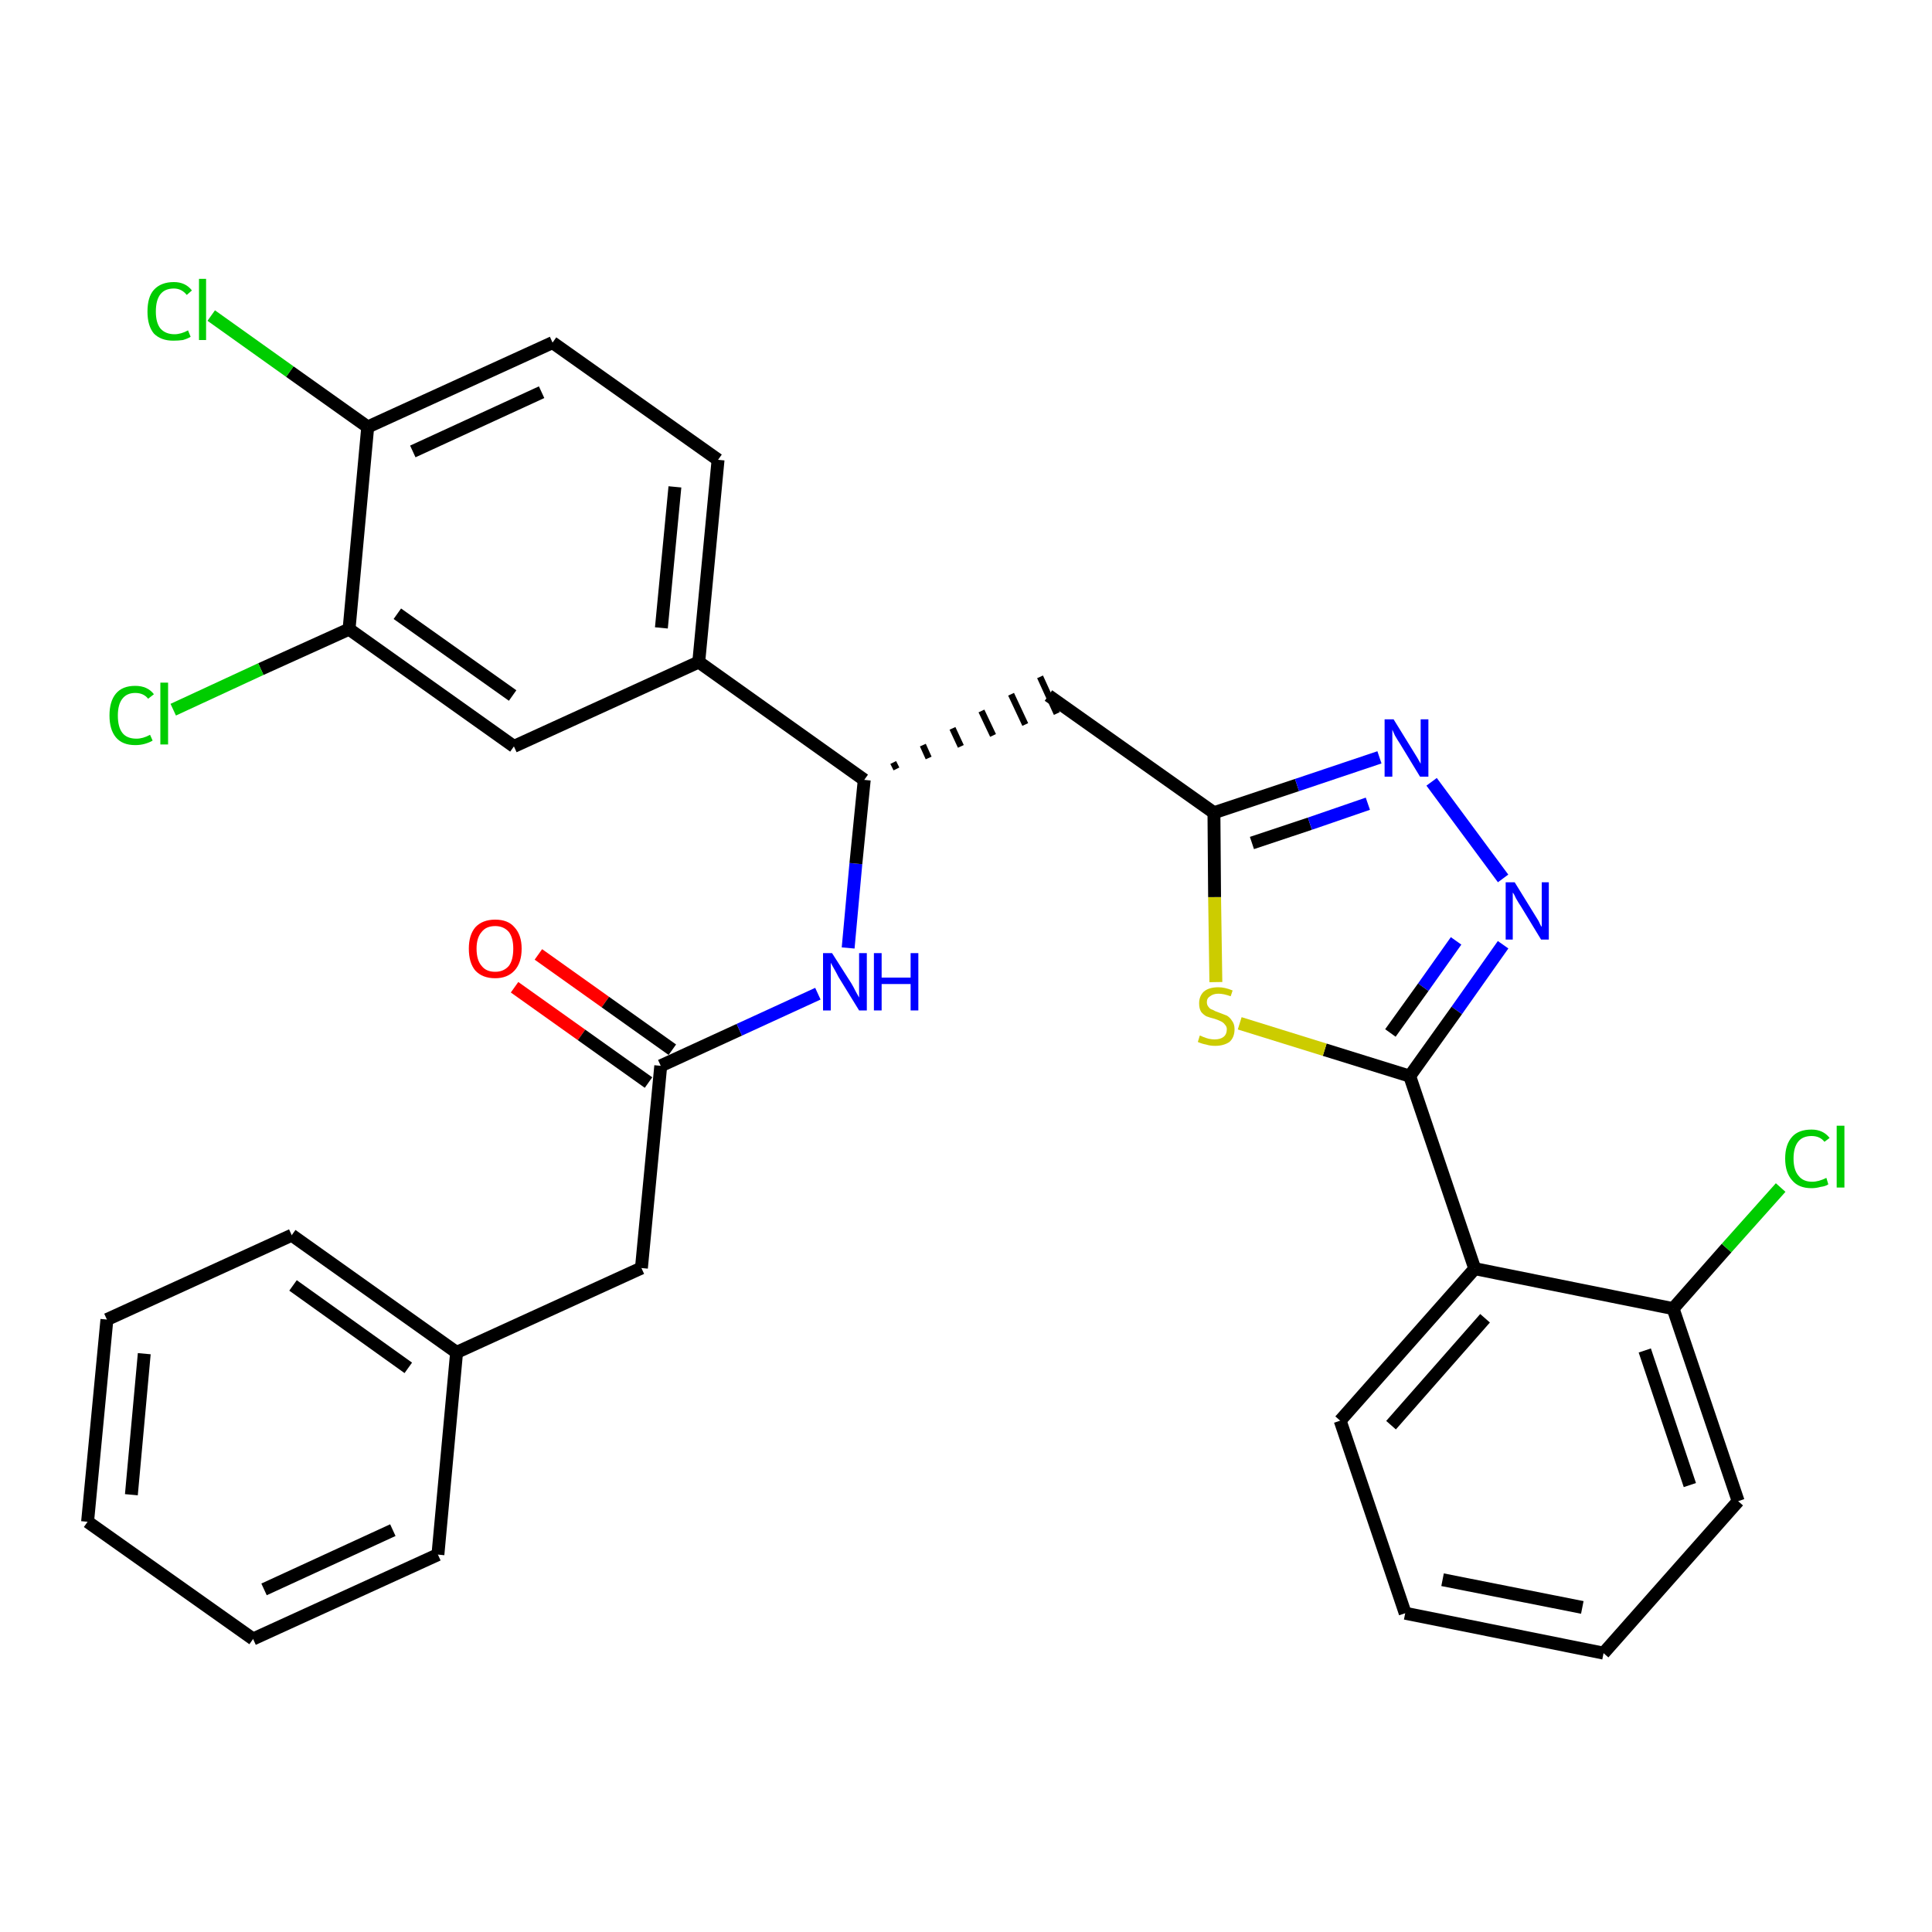 <?xml version='1.0' encoding='iso-8859-1'?>
<svg version='1.1' baseProfile='full'
              xmlns='http://www.w3.org/2000/svg'
                      xmlns:rdkit='http://www.rdkit.org/xml'
                      xmlns:xlink='http://www.w3.org/1999/xlink'
                  xml:space='preserve'
width='300px' height='300px' viewBox='0 0 300 300'>
<!-- END OF HEADER -->
<path class='bond-0 atom-0 atom-1' d='M 79.9,153.3 L 90.3,160.7' style='fill:none;fill-rule:evenodd;stroke:#FF0000;stroke-width:2.0px;stroke-linecap:butt;stroke-linejoin:miter;stroke-opacity:1' />
<path class='bond-0 atom-0 atom-1' d='M 90.3,160.7 L 100.7,168.1' style='fill:none;fill-rule:evenodd;stroke:#000000;stroke-width:2.0px;stroke-linecap:butt;stroke-linejoin:miter;stroke-opacity:1' />
<path class='bond-0 atom-0 atom-1' d='M 83.6,148.2 L 94.0,155.6' style='fill:none;fill-rule:evenodd;stroke:#FF0000;stroke-width:2.0px;stroke-linecap:butt;stroke-linejoin:miter;stroke-opacity:1' />
<path class='bond-0 atom-0 atom-1' d='M 94.0,155.6 L 104.4,163.0' style='fill:none;fill-rule:evenodd;stroke:#000000;stroke-width:2.0px;stroke-linecap:butt;stroke-linejoin:miter;stroke-opacity:1' />
<path class='bond-1 atom-1 atom-2' d='M 102.6,165.5 L 99.6,196.9' style='fill:none;fill-rule:evenodd;stroke:#000000;stroke-width:2.0px;stroke-linecap:butt;stroke-linejoin:miter;stroke-opacity:1' />
<path class='bond-8 atom-1 atom-9' d='M 102.6,165.5 L 114.8,159.9' style='fill:none;fill-rule:evenodd;stroke:#000000;stroke-width:2.0px;stroke-linecap:butt;stroke-linejoin:miter;stroke-opacity:1' />
<path class='bond-8 atom-1 atom-9' d='M 114.8,159.9 L 127.0,154.3' style='fill:none;fill-rule:evenodd;stroke:#0000FF;stroke-width:2.0px;stroke-linecap:butt;stroke-linejoin:miter;stroke-opacity:1' />
<path class='bond-2 atom-2 atom-3' d='M 99.6,196.9 L 70.9,210.0' style='fill:none;fill-rule:evenodd;stroke:#000000;stroke-width:2.0px;stroke-linecap:butt;stroke-linejoin:miter;stroke-opacity:1' />
<path class='bond-3 atom-3 atom-4' d='M 70.9,210.0 L 45.3,191.8' style='fill:none;fill-rule:evenodd;stroke:#000000;stroke-width:2.0px;stroke-linecap:butt;stroke-linejoin:miter;stroke-opacity:1' />
<path class='bond-3 atom-3 atom-4' d='M 63.4,212.4 L 45.5,199.6' style='fill:none;fill-rule:evenodd;stroke:#000000;stroke-width:2.0px;stroke-linecap:butt;stroke-linejoin:miter;stroke-opacity:1' />
<path class='bond-31 atom-8 atom-3' d='M 68.0,241.4 L 70.9,210.0' style='fill:none;fill-rule:evenodd;stroke:#000000;stroke-width:2.0px;stroke-linecap:butt;stroke-linejoin:miter;stroke-opacity:1' />
<path class='bond-4 atom-4 atom-5' d='M 45.3,191.8 L 16.6,204.9' style='fill:none;fill-rule:evenodd;stroke:#000000;stroke-width:2.0px;stroke-linecap:butt;stroke-linejoin:miter;stroke-opacity:1' />
<path class='bond-5 atom-5 atom-6' d='M 16.6,204.9 L 13.6,236.3' style='fill:none;fill-rule:evenodd;stroke:#000000;stroke-width:2.0px;stroke-linecap:butt;stroke-linejoin:miter;stroke-opacity:1' />
<path class='bond-5 atom-5 atom-6' d='M 22.4,210.2 L 20.4,232.1' style='fill:none;fill-rule:evenodd;stroke:#000000;stroke-width:2.0px;stroke-linecap:butt;stroke-linejoin:miter;stroke-opacity:1' />
<path class='bond-6 atom-6 atom-7' d='M 13.6,236.3 L 39.3,254.5' style='fill:none;fill-rule:evenodd;stroke:#000000;stroke-width:2.0px;stroke-linecap:butt;stroke-linejoin:miter;stroke-opacity:1' />
<path class='bond-7 atom-7 atom-8' d='M 39.3,254.5 L 68.0,241.4' style='fill:none;fill-rule:evenodd;stroke:#000000;stroke-width:2.0px;stroke-linecap:butt;stroke-linejoin:miter;stroke-opacity:1' />
<path class='bond-7 atom-7 atom-8' d='M 41.0,246.8 L 61.0,237.6' style='fill:none;fill-rule:evenodd;stroke:#000000;stroke-width:2.0px;stroke-linecap:butt;stroke-linejoin:miter;stroke-opacity:1' />
<path class='bond-9 atom-9 atom-10' d='M 131.7,147.2 L 132.9,134.1' style='fill:none;fill-rule:evenodd;stroke:#0000FF;stroke-width:2.0px;stroke-linecap:butt;stroke-linejoin:miter;stroke-opacity:1' />
<path class='bond-9 atom-9 atom-10' d='M 132.9,134.1 L 134.2,121.1' style='fill:none;fill-rule:evenodd;stroke:#000000;stroke-width:2.0px;stroke-linecap:butt;stroke-linejoin:miter;stroke-opacity:1' />
<path class='bond-10 atom-10 atom-11' d='M 139.2,119.4 L 138.7,118.4' style='fill:none;fill-rule:evenodd;stroke:#000000;stroke-width:1.0px;stroke-linecap:butt;stroke-linejoin:miter;stroke-opacity:1' />
<path class='bond-10 atom-10 atom-11' d='M 144.2,117.7 L 143.3,115.7' style='fill:none;fill-rule:evenodd;stroke:#000000;stroke-width:1.0px;stroke-linecap:butt;stroke-linejoin:miter;stroke-opacity:1' />
<path class='bond-10 atom-10 atom-11' d='M 149.2,115.9 L 147.9,113.1' style='fill:none;fill-rule:evenodd;stroke:#000000;stroke-width:1.0px;stroke-linecap:butt;stroke-linejoin:miter;stroke-opacity:1' />
<path class='bond-10 atom-10 atom-11' d='M 154.2,114.2 L 152.4,110.4' style='fill:none;fill-rule:evenodd;stroke:#000000;stroke-width:1.0px;stroke-linecap:butt;stroke-linejoin:miter;stroke-opacity:1' />
<path class='bond-10 atom-10 atom-11' d='M 159.2,112.5 L 157.0,107.8' style='fill:none;fill-rule:evenodd;stroke:#000000;stroke-width:1.0px;stroke-linecap:butt;stroke-linejoin:miter;stroke-opacity:1' />
<path class='bond-10 atom-10 atom-11' d='M 164.1,110.8 L 161.5,105.1' style='fill:none;fill-rule:evenodd;stroke:#000000;stroke-width:1.0px;stroke-linecap:butt;stroke-linejoin:miter;stroke-opacity:1' />
<path class='bond-23 atom-10 atom-24' d='M 134.2,121.1 L 108.5,102.8' style='fill:none;fill-rule:evenodd;stroke:#000000;stroke-width:2.0px;stroke-linecap:butt;stroke-linejoin:miter;stroke-opacity:1' />
<path class='bond-11 atom-11 atom-12' d='M 162.8,108.0 L 188.5,126.2' style='fill:none;fill-rule:evenodd;stroke:#000000;stroke-width:2.0px;stroke-linecap:butt;stroke-linejoin:miter;stroke-opacity:1' />
<path class='bond-12 atom-12 atom-13' d='M 188.5,126.2 L 201.4,121.9' style='fill:none;fill-rule:evenodd;stroke:#000000;stroke-width:2.0px;stroke-linecap:butt;stroke-linejoin:miter;stroke-opacity:1' />
<path class='bond-12 atom-12 atom-13' d='M 201.4,121.9 L 214.2,117.6' style='fill:none;fill-rule:evenodd;stroke:#0000FF;stroke-width:2.0px;stroke-linecap:butt;stroke-linejoin:miter;stroke-opacity:1' />
<path class='bond-12 atom-12 atom-13' d='M 194.4,130.9 L 203.4,127.9' style='fill:none;fill-rule:evenodd;stroke:#000000;stroke-width:2.0px;stroke-linecap:butt;stroke-linejoin:miter;stroke-opacity:1' />
<path class='bond-12 atom-12 atom-13' d='M 203.4,127.9 L 212.4,124.8' style='fill:none;fill-rule:evenodd;stroke:#0000FF;stroke-width:2.0px;stroke-linecap:butt;stroke-linejoin:miter;stroke-opacity:1' />
<path class='bond-32 atom-23 atom-12' d='M 188.8,152.5 L 188.6,139.3' style='fill:none;fill-rule:evenodd;stroke:#CCCC00;stroke-width:2.0px;stroke-linecap:butt;stroke-linejoin:miter;stroke-opacity:1' />
<path class='bond-32 atom-23 atom-12' d='M 188.6,139.3 L 188.5,126.2' style='fill:none;fill-rule:evenodd;stroke:#000000;stroke-width:2.0px;stroke-linecap:butt;stroke-linejoin:miter;stroke-opacity:1' />
<path class='bond-13 atom-13 atom-14' d='M 222.3,121.4 L 233.4,136.4' style='fill:none;fill-rule:evenodd;stroke:#0000FF;stroke-width:2.0px;stroke-linecap:butt;stroke-linejoin:miter;stroke-opacity:1' />
<path class='bond-14 atom-14 atom-15' d='M 233.4,146.7 L 226.2,156.9' style='fill:none;fill-rule:evenodd;stroke:#0000FF;stroke-width:2.0px;stroke-linecap:butt;stroke-linejoin:miter;stroke-opacity:1' />
<path class='bond-14 atom-14 atom-15' d='M 226.2,156.9 L 218.9,167.1' style='fill:none;fill-rule:evenodd;stroke:#000000;stroke-width:2.0px;stroke-linecap:butt;stroke-linejoin:miter;stroke-opacity:1' />
<path class='bond-14 atom-14 atom-15' d='M 226.1,146.1 L 221.0,153.3' style='fill:none;fill-rule:evenodd;stroke:#0000FF;stroke-width:2.0px;stroke-linecap:butt;stroke-linejoin:miter;stroke-opacity:1' />
<path class='bond-14 atom-14 atom-15' d='M 221.0,153.3 L 215.9,160.4' style='fill:none;fill-rule:evenodd;stroke:#000000;stroke-width:2.0px;stroke-linecap:butt;stroke-linejoin:miter;stroke-opacity:1' />
<path class='bond-15 atom-15 atom-16' d='M 218.9,167.1 L 229.0,197.0' style='fill:none;fill-rule:evenodd;stroke:#000000;stroke-width:2.0px;stroke-linecap:butt;stroke-linejoin:miter;stroke-opacity:1' />
<path class='bond-22 atom-15 atom-23' d='M 218.9,167.1 L 205.7,163.0' style='fill:none;fill-rule:evenodd;stroke:#000000;stroke-width:2.0px;stroke-linecap:butt;stroke-linejoin:miter;stroke-opacity:1' />
<path class='bond-22 atom-15 atom-23' d='M 205.7,163.0 L 192.5,158.9' style='fill:none;fill-rule:evenodd;stroke:#CCCC00;stroke-width:2.0px;stroke-linecap:butt;stroke-linejoin:miter;stroke-opacity:1' />
<path class='bond-16 atom-16 atom-17' d='M 229.0,197.0 L 208.1,220.6' style='fill:none;fill-rule:evenodd;stroke:#000000;stroke-width:2.0px;stroke-linecap:butt;stroke-linejoin:miter;stroke-opacity:1' />
<path class='bond-16 atom-16 atom-17' d='M 230.6,204.7 L 216.0,221.3' style='fill:none;fill-rule:evenodd;stroke:#000000;stroke-width:2.0px;stroke-linecap:butt;stroke-linejoin:miter;stroke-opacity:1' />
<path class='bond-34 atom-21 atom-16' d='M 259.8,203.2 L 229.0,197.0' style='fill:none;fill-rule:evenodd;stroke:#000000;stroke-width:2.0px;stroke-linecap:butt;stroke-linejoin:miter;stroke-opacity:1' />
<path class='bond-17 atom-17 atom-18' d='M 208.1,220.6 L 218.2,250.5' style='fill:none;fill-rule:evenodd;stroke:#000000;stroke-width:2.0px;stroke-linecap:butt;stroke-linejoin:miter;stroke-opacity:1' />
<path class='bond-18 atom-18 atom-19' d='M 218.2,250.5 L 249.0,256.7' style='fill:none;fill-rule:evenodd;stroke:#000000;stroke-width:2.0px;stroke-linecap:butt;stroke-linejoin:miter;stroke-opacity:1' />
<path class='bond-18 atom-18 atom-19' d='M 224.0,245.3 L 245.7,249.6' style='fill:none;fill-rule:evenodd;stroke:#000000;stroke-width:2.0px;stroke-linecap:butt;stroke-linejoin:miter;stroke-opacity:1' />
<path class='bond-19 atom-19 atom-20' d='M 249.0,256.7 L 269.9,233.1' style='fill:none;fill-rule:evenodd;stroke:#000000;stroke-width:2.0px;stroke-linecap:butt;stroke-linejoin:miter;stroke-opacity:1' />
<path class='bond-20 atom-20 atom-21' d='M 269.9,233.1 L 259.8,203.2' style='fill:none;fill-rule:evenodd;stroke:#000000;stroke-width:2.0px;stroke-linecap:butt;stroke-linejoin:miter;stroke-opacity:1' />
<path class='bond-20 atom-20 atom-21' d='M 262.4,230.6 L 255.4,209.7' style='fill:none;fill-rule:evenodd;stroke:#000000;stroke-width:2.0px;stroke-linecap:butt;stroke-linejoin:miter;stroke-opacity:1' />
<path class='bond-21 atom-21 atom-22' d='M 259.8,203.2 L 268.1,193.8' style='fill:none;fill-rule:evenodd;stroke:#000000;stroke-width:2.0px;stroke-linecap:butt;stroke-linejoin:miter;stroke-opacity:1' />
<path class='bond-21 atom-21 atom-22' d='M 268.1,193.8 L 276.5,184.4' style='fill:none;fill-rule:evenodd;stroke:#00CC00;stroke-width:2.0px;stroke-linecap:butt;stroke-linejoin:miter;stroke-opacity:1' />
<path class='bond-24 atom-24 atom-25' d='M 108.5,102.8 L 111.5,71.4' style='fill:none;fill-rule:evenodd;stroke:#000000;stroke-width:2.0px;stroke-linecap:butt;stroke-linejoin:miter;stroke-opacity:1' />
<path class='bond-24 atom-24 atom-25' d='M 102.7,97.5 L 104.8,75.6' style='fill:none;fill-rule:evenodd;stroke:#000000;stroke-width:2.0px;stroke-linecap:butt;stroke-linejoin:miter;stroke-opacity:1' />
<path class='bond-33 atom-31 atom-24' d='M 79.8,115.9 L 108.5,102.8' style='fill:none;fill-rule:evenodd;stroke:#000000;stroke-width:2.0px;stroke-linecap:butt;stroke-linejoin:miter;stroke-opacity:1' />
<path class='bond-25 atom-25 atom-26' d='M 111.5,71.4 L 85.8,53.2' style='fill:none;fill-rule:evenodd;stroke:#000000;stroke-width:2.0px;stroke-linecap:butt;stroke-linejoin:miter;stroke-opacity:1' />
<path class='bond-26 atom-26 atom-27' d='M 85.8,53.2 L 57.1,66.3' style='fill:none;fill-rule:evenodd;stroke:#000000;stroke-width:2.0px;stroke-linecap:butt;stroke-linejoin:miter;stroke-opacity:1' />
<path class='bond-26 atom-26 atom-27' d='M 84.1,60.9 L 64.1,70.1' style='fill:none;fill-rule:evenodd;stroke:#000000;stroke-width:2.0px;stroke-linecap:butt;stroke-linejoin:miter;stroke-opacity:1' />
<path class='bond-27 atom-27 atom-28' d='M 57.1,66.3 L 45.0,57.7' style='fill:none;fill-rule:evenodd;stroke:#000000;stroke-width:2.0px;stroke-linecap:butt;stroke-linejoin:miter;stroke-opacity:1' />
<path class='bond-27 atom-27 atom-28' d='M 45.0,57.7 L 32.8,49.0' style='fill:none;fill-rule:evenodd;stroke:#00CC00;stroke-width:2.0px;stroke-linecap:butt;stroke-linejoin:miter;stroke-opacity:1' />
<path class='bond-28 atom-27 atom-29' d='M 57.1,66.3 L 54.2,97.7' style='fill:none;fill-rule:evenodd;stroke:#000000;stroke-width:2.0px;stroke-linecap:butt;stroke-linejoin:miter;stroke-opacity:1' />
<path class='bond-29 atom-29 atom-30' d='M 54.2,97.7 L 40.5,103.9' style='fill:none;fill-rule:evenodd;stroke:#000000;stroke-width:2.0px;stroke-linecap:butt;stroke-linejoin:miter;stroke-opacity:1' />
<path class='bond-29 atom-29 atom-30' d='M 40.5,103.9 L 26.9,110.2' style='fill:none;fill-rule:evenodd;stroke:#00CC00;stroke-width:2.0px;stroke-linecap:butt;stroke-linejoin:miter;stroke-opacity:1' />
<path class='bond-30 atom-29 atom-31' d='M 54.2,97.7 L 79.8,115.9' style='fill:none;fill-rule:evenodd;stroke:#000000;stroke-width:2.0px;stroke-linecap:butt;stroke-linejoin:miter;stroke-opacity:1' />
<path class='bond-30 atom-29 atom-31' d='M 61.7,95.3 L 79.6,108.0' style='fill:none;fill-rule:evenodd;stroke:#000000;stroke-width:2.0px;stroke-linecap:butt;stroke-linejoin:miter;stroke-opacity:1' />
<path  class='atom-0' d='M 72.8 147.3
Q 72.8 145.2, 73.8 144.0
Q 74.9 142.8, 76.9 142.8
Q 78.9 142.8, 79.9 144.0
Q 81.0 145.2, 81.0 147.3
Q 81.0 149.5, 79.9 150.7
Q 78.8 151.9, 76.9 151.9
Q 74.9 151.9, 73.8 150.7
Q 72.8 149.5, 72.8 147.3
M 76.9 150.9
Q 78.2 150.9, 79.0 150.0
Q 79.7 149.1, 79.7 147.3
Q 79.7 145.6, 79.0 144.7
Q 78.2 143.8, 76.9 143.8
Q 75.5 143.8, 74.8 144.7
Q 74.0 145.6, 74.0 147.3
Q 74.0 149.1, 74.8 150.0
Q 75.5 150.9, 76.9 150.9
' fill='#FF0000'/>
<path  class='atom-9' d='M 129.2 148.0
L 132.2 152.7
Q 132.5 153.2, 132.9 154.0
Q 133.4 154.9, 133.4 154.9
L 133.4 148.0
L 134.6 148.0
L 134.6 156.9
L 133.4 156.9
L 130.2 151.7
Q 129.9 151.1, 129.5 150.4
Q 129.1 149.7, 129.0 149.5
L 129.0 156.9
L 127.8 156.9
L 127.8 148.0
L 129.2 148.0
' fill='#0000FF'/>
<path  class='atom-9' d='M 135.7 148.0
L 136.9 148.0
L 136.9 151.8
L 141.4 151.8
L 141.4 148.0
L 142.6 148.0
L 142.6 156.9
L 141.4 156.9
L 141.4 152.8
L 136.9 152.8
L 136.9 156.9
L 135.7 156.9
L 135.7 148.0
' fill='#0000FF'/>
<path  class='atom-13' d='M 216.4 111.7
L 219.3 116.4
Q 219.6 116.9, 220.1 117.7
Q 220.6 118.6, 220.6 118.6
L 220.6 111.7
L 221.8 111.7
L 221.8 120.6
L 220.5 120.6
L 217.4 115.5
Q 217.0 114.9, 216.6 114.2
Q 216.3 113.5, 216.2 113.3
L 216.2 120.6
L 215.0 120.6
L 215.0 111.7
L 216.4 111.7
' fill='#0000FF'/>
<path  class='atom-14' d='M 235.2 137.0
L 238.1 141.7
Q 238.4 142.2, 238.9 143.0
Q 239.3 143.9, 239.4 143.9
L 239.4 137.0
L 240.5 137.0
L 240.5 145.9
L 239.3 145.9
L 236.2 140.8
Q 235.8 140.2, 235.4 139.5
Q 235.1 138.8, 234.9 138.6
L 234.9 145.9
L 233.8 145.9
L 233.8 137.0
L 235.2 137.0
' fill='#0000FF'/>
<path  class='atom-22' d='M 277.2 179.9
Q 277.2 177.7, 278.3 176.5
Q 279.3 175.4, 281.3 175.4
Q 283.1 175.4, 284.1 176.7
L 283.3 177.3
Q 282.6 176.4, 281.3 176.4
Q 279.9 176.4, 279.2 177.3
Q 278.5 178.2, 278.5 179.9
Q 278.5 181.7, 279.3 182.6
Q 280.0 183.5, 281.4 183.5
Q 282.4 183.5, 283.6 182.9
L 283.9 183.9
Q 283.5 184.2, 282.7 184.3
Q 282.0 184.5, 281.3 184.5
Q 279.3 184.5, 278.3 183.3
Q 277.2 182.1, 277.2 179.9
' fill='#00CC00'/>
<path  class='atom-22' d='M 285.2 174.8
L 286.4 174.8
L 286.4 184.4
L 285.2 184.4
L 285.2 174.8
' fill='#00CC00'/>
<path  class='atom-23' d='M 186.3 160.8
Q 186.4 160.8, 186.8 161.0
Q 187.3 161.2, 187.7 161.3
Q 188.2 161.4, 188.6 161.4
Q 189.5 161.4, 190.0 161.0
Q 190.5 160.6, 190.5 159.8
Q 190.5 159.4, 190.2 159.1
Q 190.0 158.8, 189.6 158.6
Q 189.2 158.4, 188.6 158.2
Q 187.8 158.0, 187.3 157.8
Q 186.8 157.5, 186.5 157.1
Q 186.2 156.6, 186.2 155.8
Q 186.2 154.7, 186.9 154.0
Q 187.7 153.3, 189.2 153.3
Q 190.2 153.3, 191.4 153.8
L 191.1 154.7
Q 190.0 154.3, 189.2 154.3
Q 188.4 154.3, 187.9 154.7
Q 187.4 155.0, 187.4 155.6
Q 187.4 156.1, 187.7 156.4
Q 187.9 156.7, 188.3 156.8
Q 188.6 157.0, 189.2 157.2
Q 190.0 157.5, 190.5 157.7
Q 191.0 158.0, 191.3 158.5
Q 191.7 159.0, 191.7 159.8
Q 191.7 161.1, 190.9 161.8
Q 190.0 162.4, 188.7 162.4
Q 187.9 162.4, 187.3 162.2
Q 186.7 162.1, 186.0 161.8
L 186.3 160.8
' fill='#CCCC00'/>
<path  class='atom-28' d='M 22.9 48.4
Q 22.9 46.1, 23.9 45.0
Q 25.0 43.8, 27.0 43.8
Q 28.8 43.8, 29.8 45.1
L 29.0 45.8
Q 28.2 44.8, 27.0 44.8
Q 25.6 44.8, 24.9 45.7
Q 24.2 46.6, 24.2 48.4
Q 24.2 50.1, 24.9 51.0
Q 25.7 51.9, 27.1 51.9
Q 28.1 51.9, 29.2 51.3
L 29.6 52.3
Q 29.1 52.6, 28.4 52.8
Q 27.7 52.9, 26.9 52.9
Q 25.0 52.9, 23.9 51.8
Q 22.9 50.6, 22.9 48.4
' fill='#00CC00'/>
<path  class='atom-28' d='M 30.9 43.3
L 32.0 43.3
L 32.0 52.8
L 30.9 52.8
L 30.9 43.3
' fill='#00CC00'/>
<path  class='atom-30' d='M 17.0 111.1
Q 17.0 108.9, 18.0 107.7
Q 19.0 106.5, 21.0 106.5
Q 22.9 106.5, 23.9 107.8
L 23.0 108.5
Q 22.3 107.6, 21.0 107.6
Q 19.7 107.6, 19.0 108.5
Q 18.3 109.4, 18.3 111.1
Q 18.3 112.9, 19.0 113.8
Q 19.7 114.7, 21.2 114.7
Q 22.2 114.7, 23.3 114.1
L 23.7 115.0
Q 23.2 115.3, 22.5 115.5
Q 21.8 115.7, 21.0 115.7
Q 19.0 115.7, 18.0 114.5
Q 17.0 113.3, 17.0 111.1
' fill='#00CC00'/>
<path  class='atom-30' d='M 24.9 106.0
L 26.1 106.0
L 26.1 115.6
L 24.9 115.6
L 24.9 106.0
' fill='#00CC00'/>
</svg>
